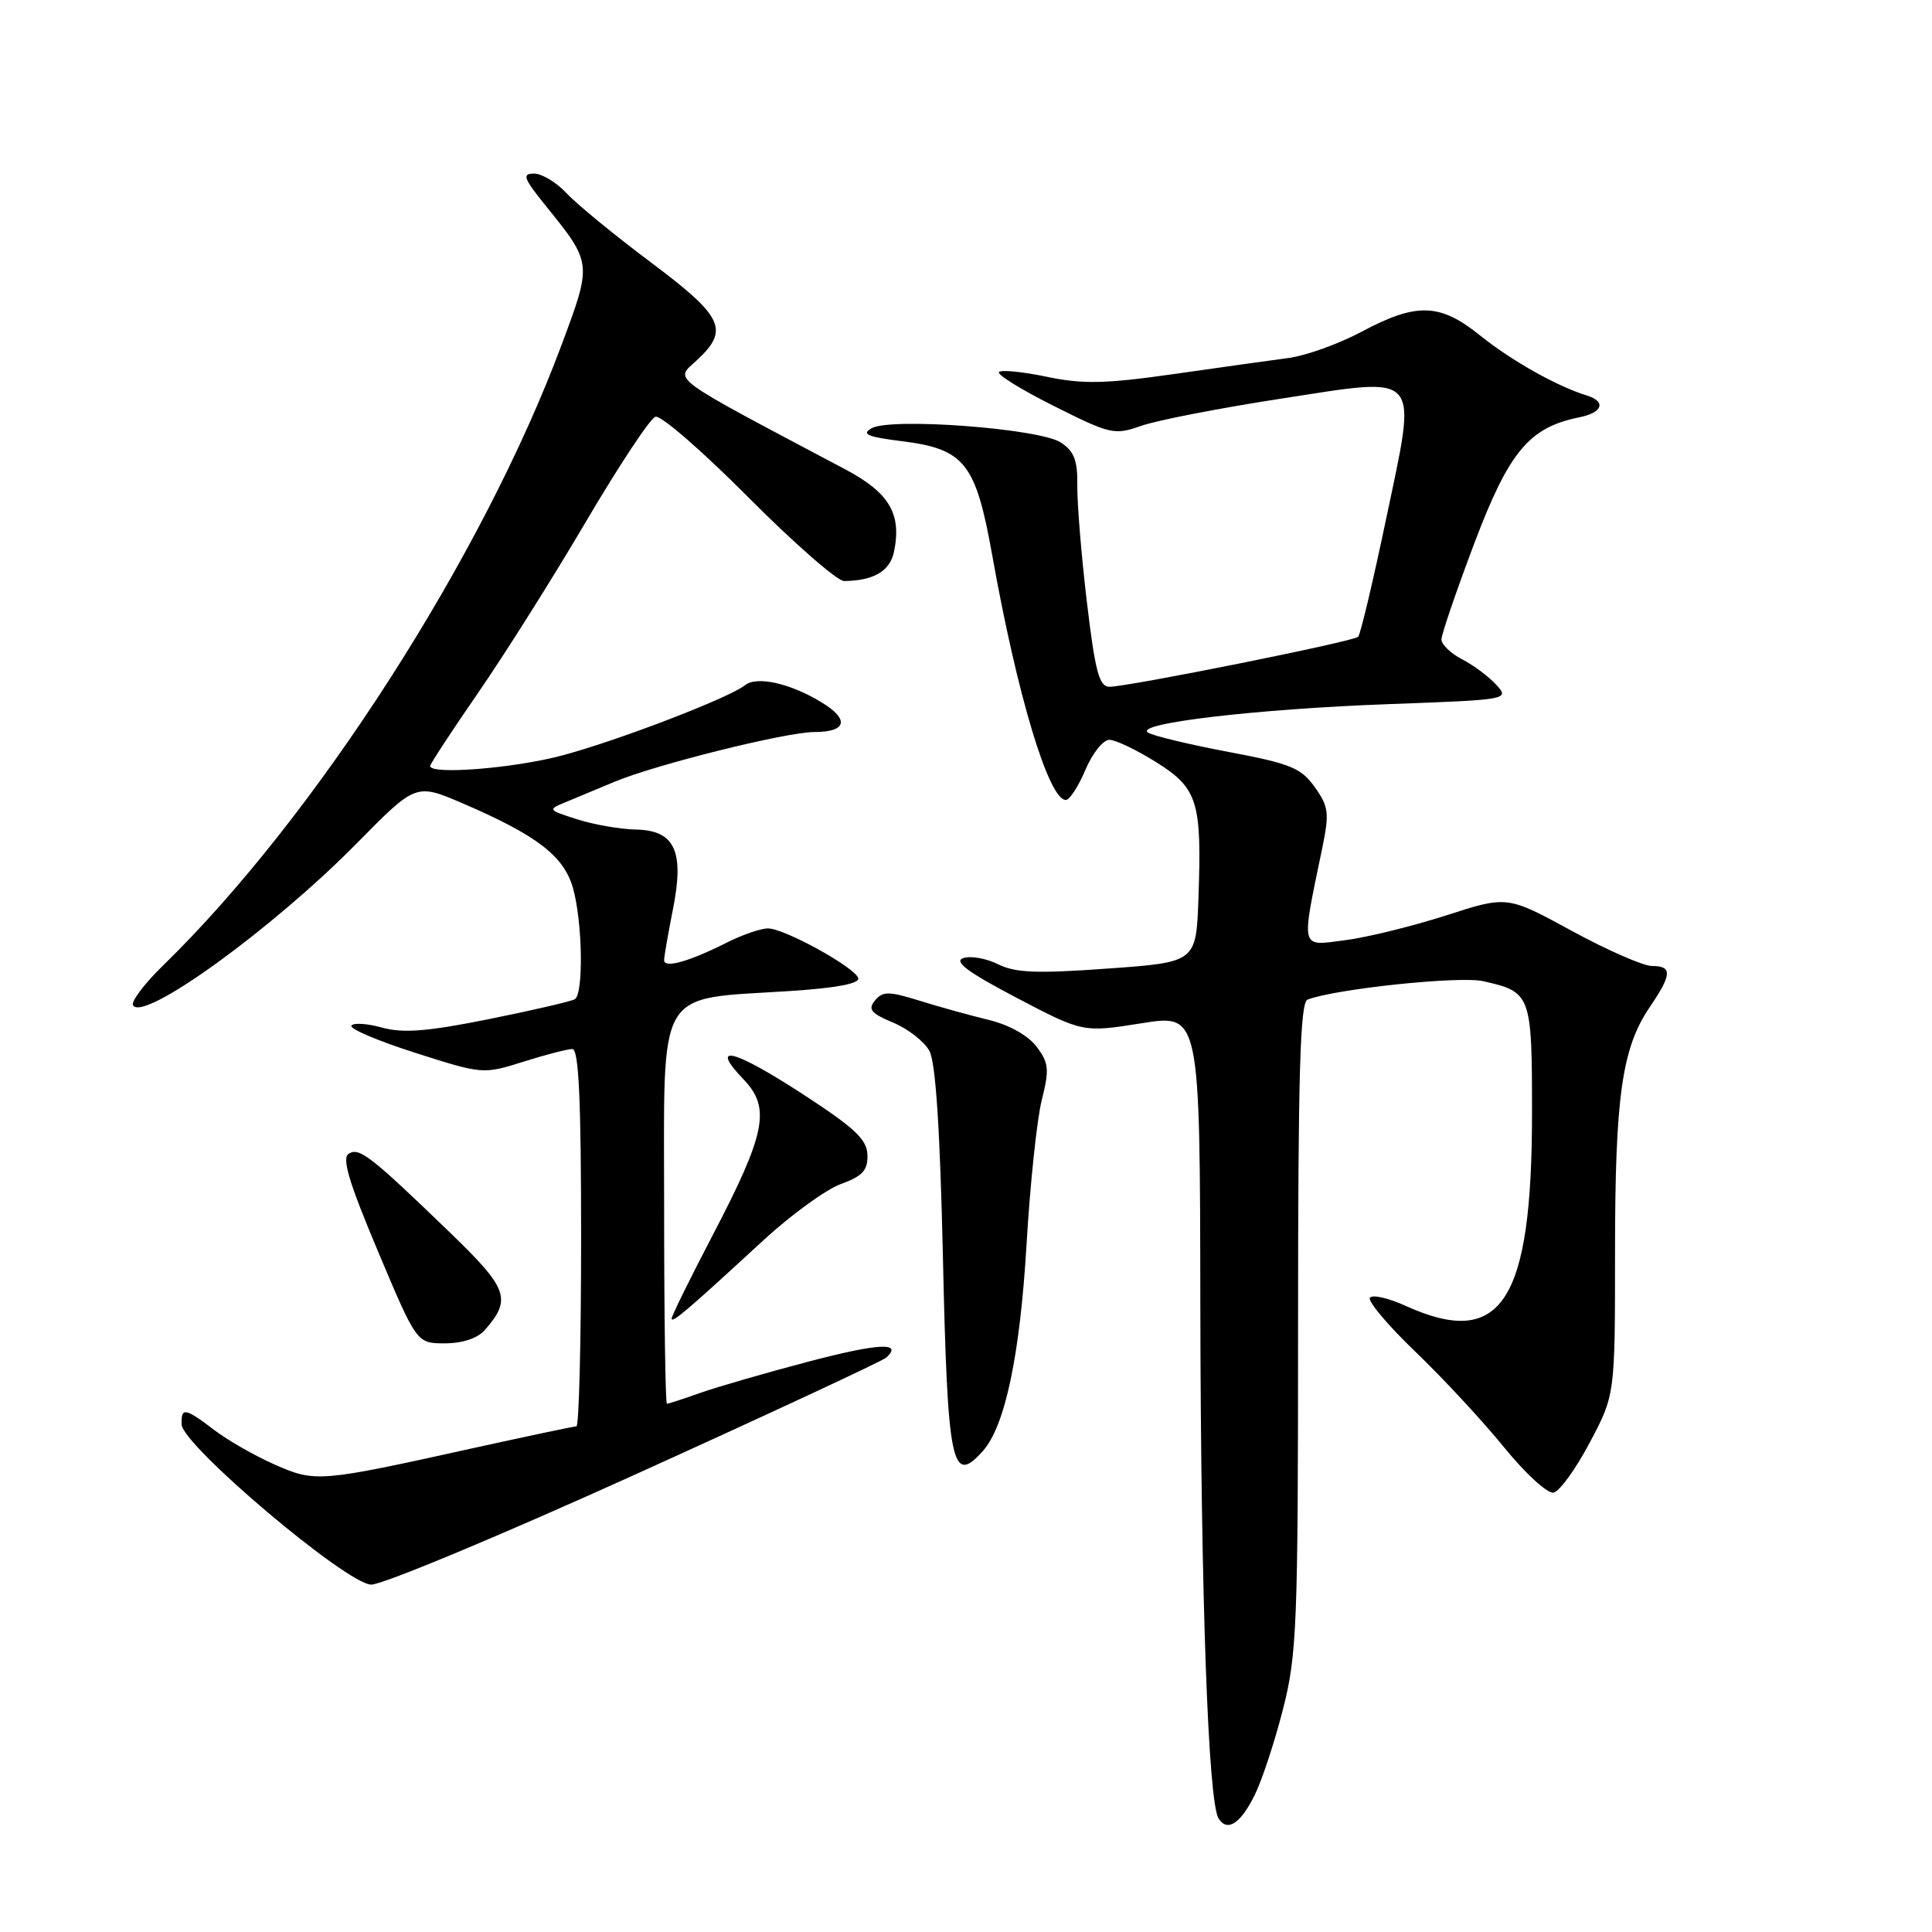 <?xml version="1.0" encoding="UTF-8" standalone="no"?>
<!DOCTYPE svg PUBLIC "-//W3C//DTD SVG 1.1//EN" "http://www.w3.org/Graphics/SVG/1.1/DTD/svg11.dtd" >
<svg xmlns="http://www.w3.org/2000/svg" xmlns:xlink="http://www.w3.org/1999/xlink" version="1.1" viewBox="0 0 256 256">
 <g >
 <path fill="currentColor"
d=" M 166.24 237.88 C 167.20 235.95 168.89 230.84 169.99 226.53 C 171.85 219.27 172.00 215.46 172.00 175.81 C 172.00 142.18 172.27 132.83 173.26 132.45 C 176.98 131.03 193.39 129.30 196.52 130.01 C 202.88 131.44 203.00 131.76 203.00 147.46 C 203.00 172.56 198.93 178.78 186.27 173.04 C 183.95 171.98 181.81 171.50 181.52 171.97 C 181.23 172.44 183.96 175.68 187.60 179.16 C 191.23 182.65 196.50 188.33 199.30 191.78 C 202.11 195.24 205.05 197.94 205.85 197.78 C 206.64 197.63 208.80 194.65 210.64 191.17 C 214.00 184.83 214.00 184.83 214.00 165.96 C 214.00 145.32 214.91 138.89 218.58 133.48 C 221.55 129.11 221.61 128.00 218.90 128.00 C 217.75 128.00 212.96 125.90 208.26 123.34 C 199.71 118.68 199.71 118.68 191.61 121.30 C 187.15 122.73 181.11 124.22 178.18 124.59 C 172.22 125.36 172.38 126.02 175.21 112.35 C 176.16 107.74 176.06 106.89 174.21 104.29 C 172.40 101.75 170.99 101.18 162.77 99.63 C 157.61 98.66 152.82 97.51 152.12 97.07 C 150.16 95.86 166.55 93.93 184.28 93.29 C 199.86 92.72 200.03 92.69 198.28 90.75 C 197.30 89.68 195.27 88.15 193.75 87.37 C 192.24 86.59 191.00 85.40 191.00 84.72 C 191.01 84.05 192.96 78.33 195.35 72.00 C 199.95 59.84 202.61 56.64 209.25 55.30 C 212.36 54.68 212.87 53.20 210.25 52.40 C 206.35 51.21 200.26 47.78 196.17 44.49 C 190.81 40.16 187.73 40.06 180.45 43.94 C 177.41 45.56 173.03 47.14 170.71 47.44 C 168.40 47.75 161.55 48.70 155.50 49.57 C 146.45 50.86 143.48 50.92 138.73 49.93 C 135.55 49.26 132.69 48.98 132.37 49.29 C 132.05 49.61 135.33 51.64 139.65 53.80 C 147.16 57.57 147.66 57.68 151.27 56.41 C 153.35 55.68 161.61 54.08 169.64 52.84 C 188.61 49.92 187.81 49.00 183.63 68.94 C 181.91 77.14 180.26 84.09 179.96 84.38 C 179.33 85.01 149.48 91.00 147.01 91.00 C 145.65 91.00 145.12 89.01 144.02 79.80 C 143.29 73.64 142.72 66.69 142.75 64.36 C 142.80 61.01 142.34 59.80 140.56 58.63 C 137.74 56.78 118.08 55.30 115.50 56.74 C 114.09 57.53 114.93 57.89 119.50 58.46 C 127.82 59.50 129.29 61.35 131.47 73.55 C 134.78 92.12 138.96 106.00 141.23 106.00 C 141.73 106.00 142.90 104.20 143.82 102.01 C 144.75 99.82 146.18 98.02 147.00 98.03 C 147.82 98.03 150.61 99.37 153.20 100.99 C 158.71 104.45 159.26 106.21 158.80 119.00 C 158.50 127.50 158.50 127.50 146.79 128.34 C 137.38 129.02 134.52 128.91 132.23 127.76 C 130.66 126.98 128.59 126.62 127.62 126.96 C 126.34 127.41 128.26 128.83 134.68 132.20 C 143.50 136.82 143.50 136.82 151.25 135.59 C 159.00 134.35 159.00 134.35 159.05 172.93 C 159.11 211.23 160.08 238.70 161.46 240.94 C 162.61 242.79 164.36 241.67 166.24 237.88 Z  M 84.19 195.37 C 101.96 187.32 116.92 180.35 117.43 179.89 C 119.72 177.80 116.39 177.98 107.06 180.44 C 101.52 181.90 95.14 183.74 92.87 184.54 C 90.60 185.35 88.58 186.00 88.37 186.00 C 88.17 186.00 88.00 174.32 88.00 160.05 C 88.00 130.28 86.71 132.49 104.78 131.31 C 110.85 130.91 113.95 130.32 113.72 129.60 C 113.25 128.16 103.99 123.05 101.78 123.02 C 100.84 123.01 98.36 123.86 96.28 124.91 C 91.30 127.42 88.00 128.35 88.00 127.23 C 88.00 126.74 88.52 123.77 89.14 120.63 C 90.72 112.80 89.45 110.03 84.27 109.92 C 82.20 109.88 78.70 109.27 76.50 108.57 C 72.56 107.31 72.53 107.28 75.00 106.27 C 76.38 105.70 79.28 104.49 81.45 103.58 C 86.88 101.31 104.19 97.00 107.87 97.00 C 112.20 97.00 112.61 95.34 108.84 93.05 C 104.70 90.53 100.26 89.54 98.71 90.80 C 96.65 92.46 81.86 98.14 74.50 100.10 C 68.09 101.81 57.00 102.69 57.00 101.50 C 57.00 101.22 59.88 96.84 63.39 91.75 C 66.90 86.66 73.33 76.46 77.67 69.07 C 82.02 61.69 86.14 55.45 86.85 55.22 C 87.55 54.98 93.09 59.79 99.16 65.90 C 105.23 72.00 110.94 76.99 111.85 76.99 C 115.74 76.95 117.91 75.69 118.45 73.15 C 119.51 68.10 117.86 65.30 112.00 62.19 C 88.16 49.56 89.40 50.46 92.33 47.74 C 96.68 43.71 95.87 41.98 86.25 34.77 C 81.44 31.17 76.41 27.04 75.08 25.61 C 73.74 24.17 71.80 23.00 70.76 23.00 C 69.14 23.00 69.37 23.62 72.30 27.25 C 78.48 34.90 78.47 34.82 74.40 45.73 C 63.97 73.71 41.76 108.30 21.62 127.92 C 19.13 130.34 17.33 132.73 17.63 133.21 C 19.02 135.45 36.14 123.05 47.31 111.71 C 55.11 103.79 55.11 103.79 61.31 106.45 C 71.19 110.70 74.75 113.45 75.94 117.73 C 77.19 122.24 77.34 131.67 76.17 132.40 C 75.71 132.68 70.59 133.87 64.78 135.04 C 56.63 136.68 53.41 136.93 50.62 136.16 C 48.64 135.61 46.81 135.50 46.56 135.91 C 46.30 136.32 50.12 137.94 55.04 139.51 C 63.93 142.35 64.02 142.36 69.33 140.69 C 72.27 139.76 75.20 139.00 75.84 139.00 C 76.69 139.00 77.00 145.68 77.00 164.00 C 77.00 177.75 76.72 189.00 76.38 189.00 C 76.04 189.00 69.85 190.31 62.63 191.90 C 42.25 196.41 41.79 196.44 36.37 194.05 C 33.75 192.89 30.15 190.83 28.37 189.47 C 24.52 186.53 23.98 186.44 24.07 188.75 C 24.18 191.53 45.96 209.93 49.19 209.97 C 50.67 209.99 66.42 203.42 84.19 195.37 Z  M 130.25 192.25 C 133.17 188.96 135.15 179.62 136.02 164.93 C 136.49 156.92 137.40 148.29 138.04 145.76 C 139.06 141.70 138.98 140.85 137.35 138.69 C 136.23 137.20 133.72 135.80 131.00 135.14 C 128.53 134.54 124.39 133.40 121.82 132.59 C 117.75 131.33 116.97 131.33 115.94 132.57 C 114.97 133.74 115.40 134.27 118.34 135.50 C 120.31 136.32 122.48 138.01 123.15 139.25 C 123.98 140.77 124.56 149.65 124.94 166.50 C 125.56 194.26 126.11 196.90 130.25 192.25 Z  M 64.23 176.25 C 67.82 172.16 67.34 170.78 59.75 163.44 C 49.08 153.14 47.62 152.00 46.21 152.87 C 45.27 153.45 46.23 156.67 50.09 165.82 C 55.22 178.00 55.22 178.00 58.95 178.00 C 61.26 178.00 63.28 177.33 64.23 176.25 Z  M 101.16 164.34 C 104.83 160.96 109.45 157.61 111.42 156.89 C 114.28 155.86 114.99 155.09 114.94 153.05 C 114.89 150.97 113.27 149.46 106.19 144.86 C 97.12 138.98 93.92 138.22 98.54 143.04 C 102.15 146.81 101.48 150.17 94.43 163.68 C 91.44 169.40 89.00 174.36 89.00 174.71 C 89.00 175.41 91.02 173.68 101.16 164.34 Z "/>
</g>
</svg>